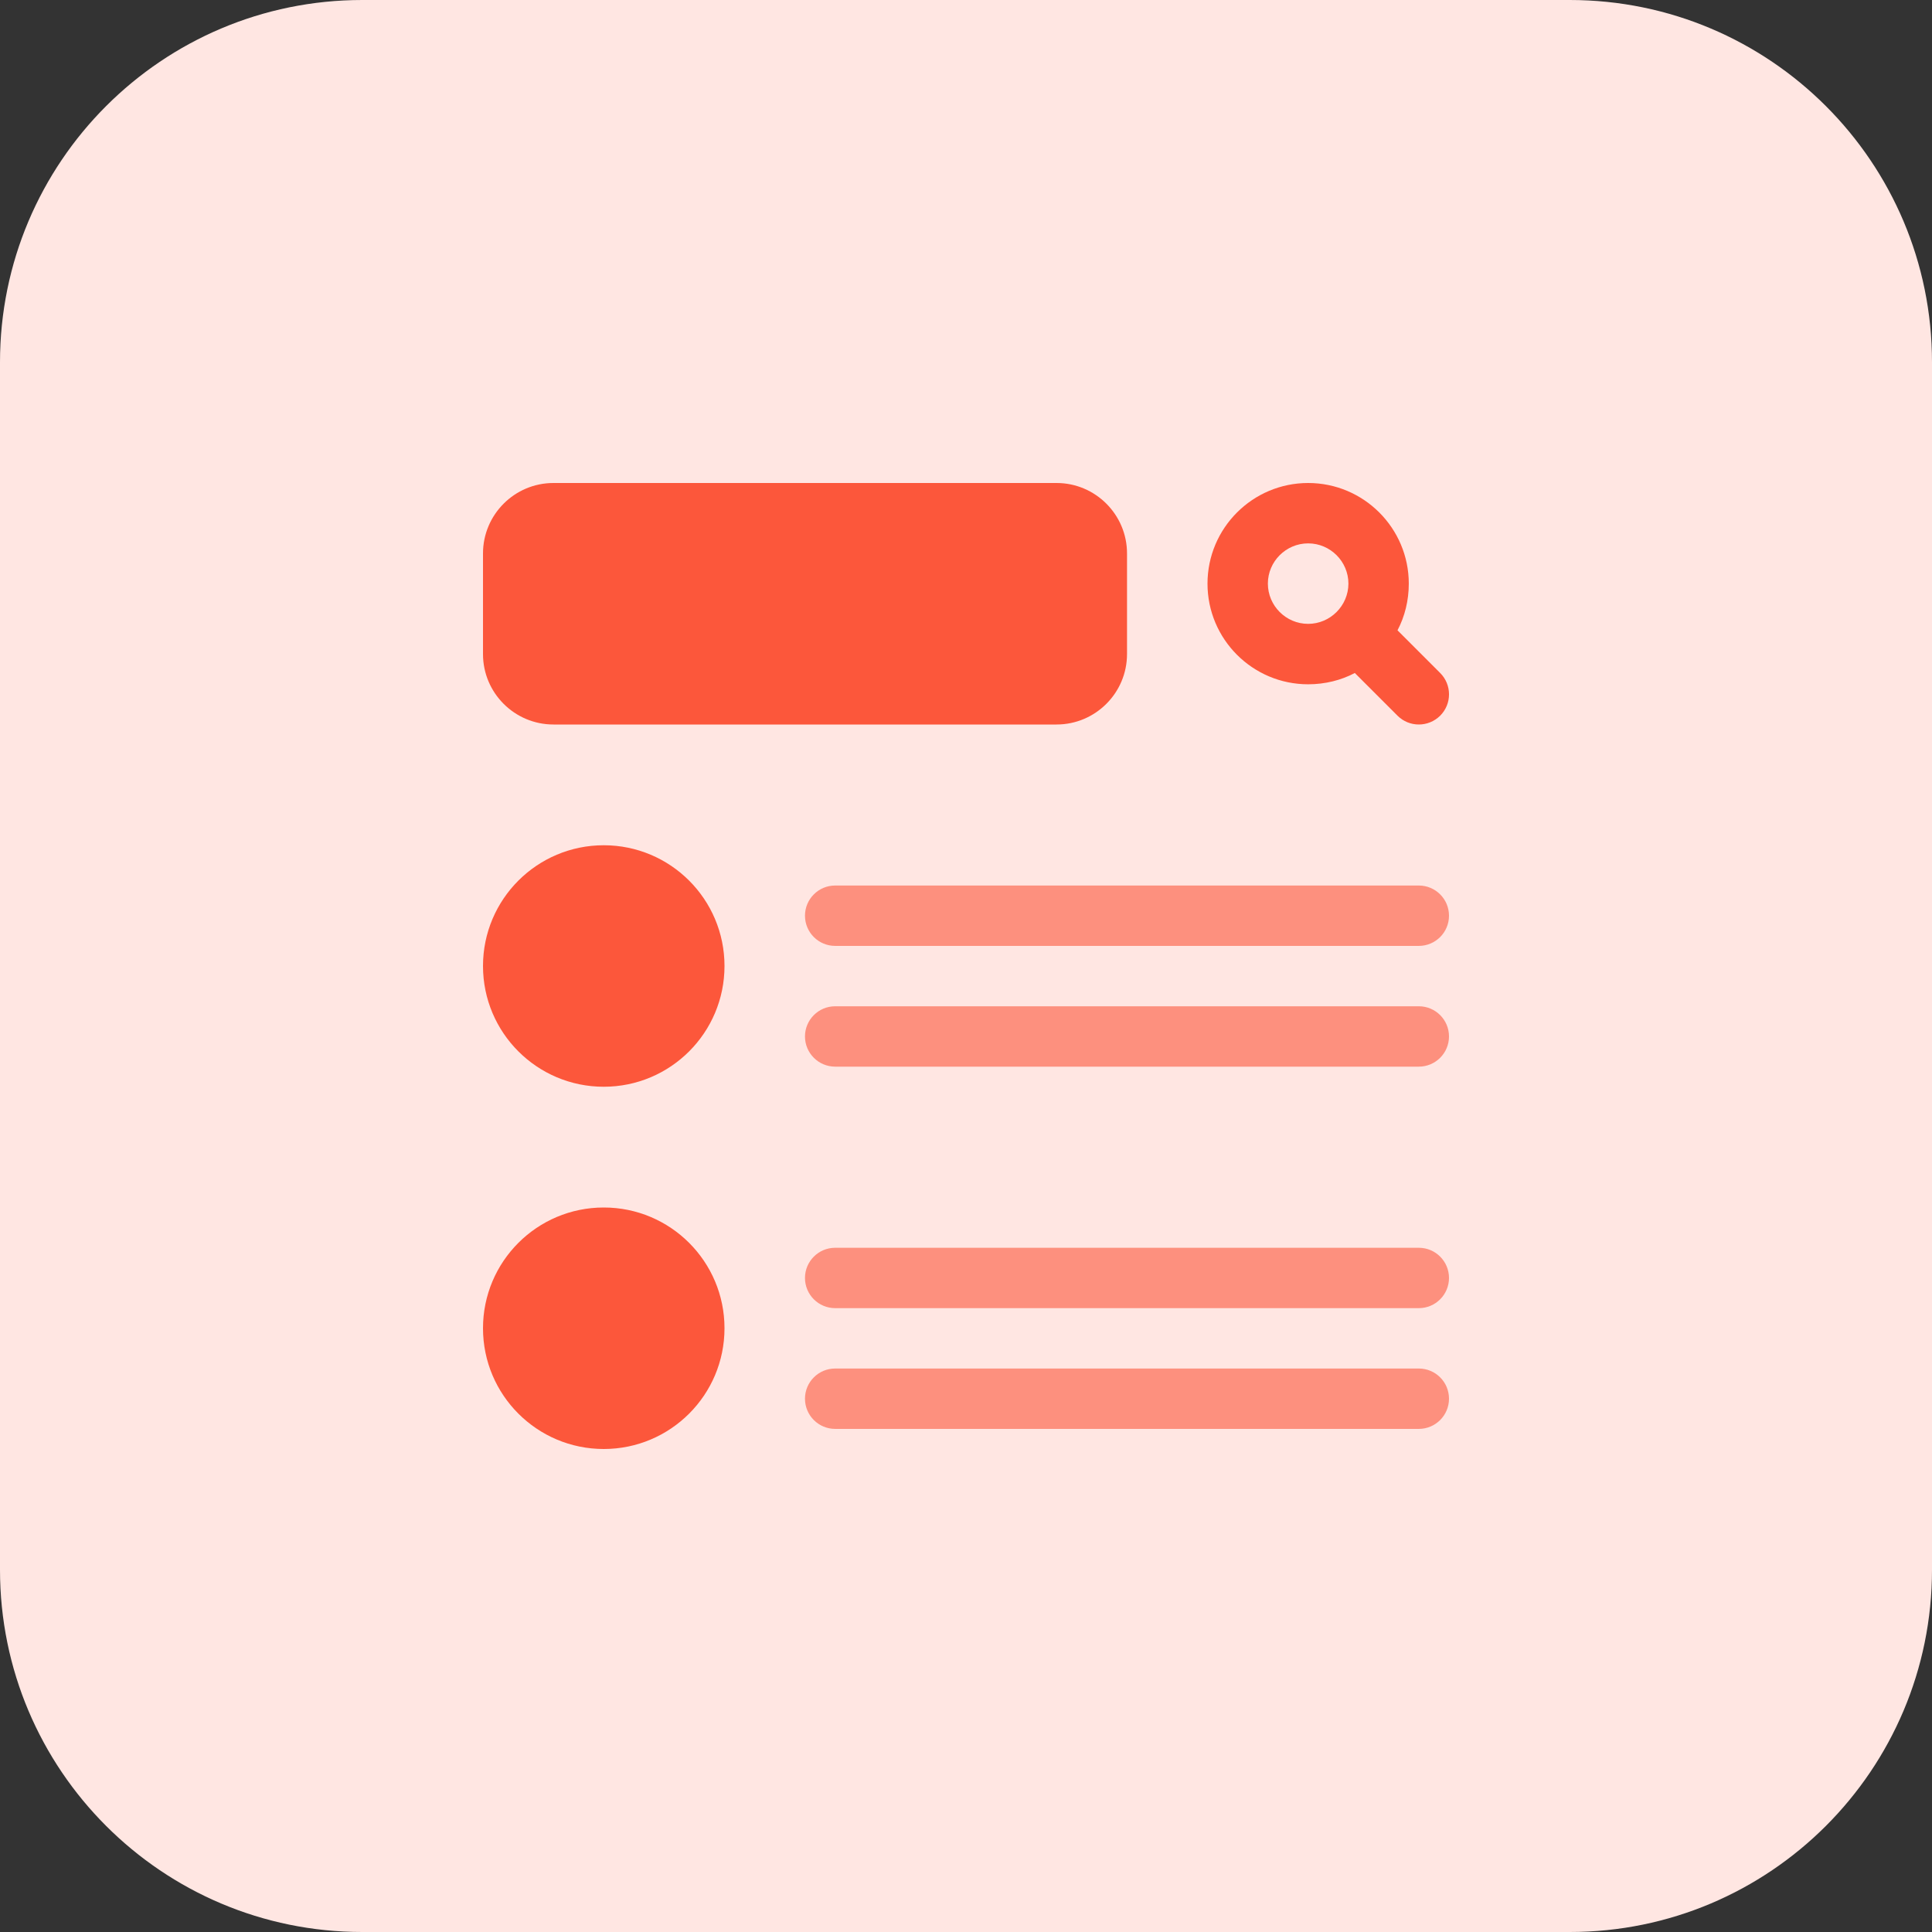 <svg enable-background="new 0 0 32 32" height="512" viewBox="0 0 32 32" width="512" xmlns="http://www.w3.org/2000/svg"><rect x="0" y="0" width="32" height="32" fill="#333333" stroke="none"/><path d="m26 32h-20c-3.314 0-6-2.686-6-6v-20c0-3.314 2.686-6 6-6h20c3.314 0 6 2.686 6 6v20c0 3.314-2.686 6-6 6z" fill="#ffe6e2"/><path d="m23.147 10.44c.12-.227.187-.493.187-.773 0-.92-.747-1.667-1.667-1.667s-1.667.747-1.667 1.667.747 1.667 1.667 1.667c.28 0 .546-.067.773-.187l.707.707c.097.097.225.146.353.146s.256-.049.354-.146c.195-.195.195-.512 0-.707zm-1.48-.107c-.367 0-.667-.3-.667-.667 0-.366.3-.666.667-.666s.667.3.667.667c-.001.366-.301.666-.667.666z" fill="#fc573b"/><path d="m9.167 12h8.333c.643 0 1.167-.523 1.167-1.167v-1.666c0-.644-.524-1.167-1.167-1.167h-8.333c-.644 0-1.167.523-1.167 1.167v1.667c0 .643.523 1.166 1.167 1.166z" fill="#fc573b"/><g fill="#fd907e"><path d="m23.5 14.667h-9.667c-.276 0-.5.224-.5.5s.224.5.5.5h9.667c.276 0 .5-.224.5-.5s-.224-.5-.5-.5z"/><path d="m23.5 16.667h-9.667c-.276 0-.5.224-.5.5s.224.5.5.5h9.667c.276 0 .5-.224.5-.5s-.224-.5-.5-.5z"/><path d="m23.5 20.667h-9.667c-.276 0-.5.224-.5.5s.224.5.5.5h9.667c.276 0 .5-.224.5-.5s-.224-.5-.5-.5z"/><path d="m23.5 22.667h-9.667c-.276 0-.5.224-.5.5s.224.5.5.5h9.667c.276 0 .5-.224.5-.5s-.224-.5-.5-.5z"/></g><g fill="#fc573b"><circle cx="10" cy="16" r="2"/><circle cx="10" cy="22" r="2"/></g></svg>